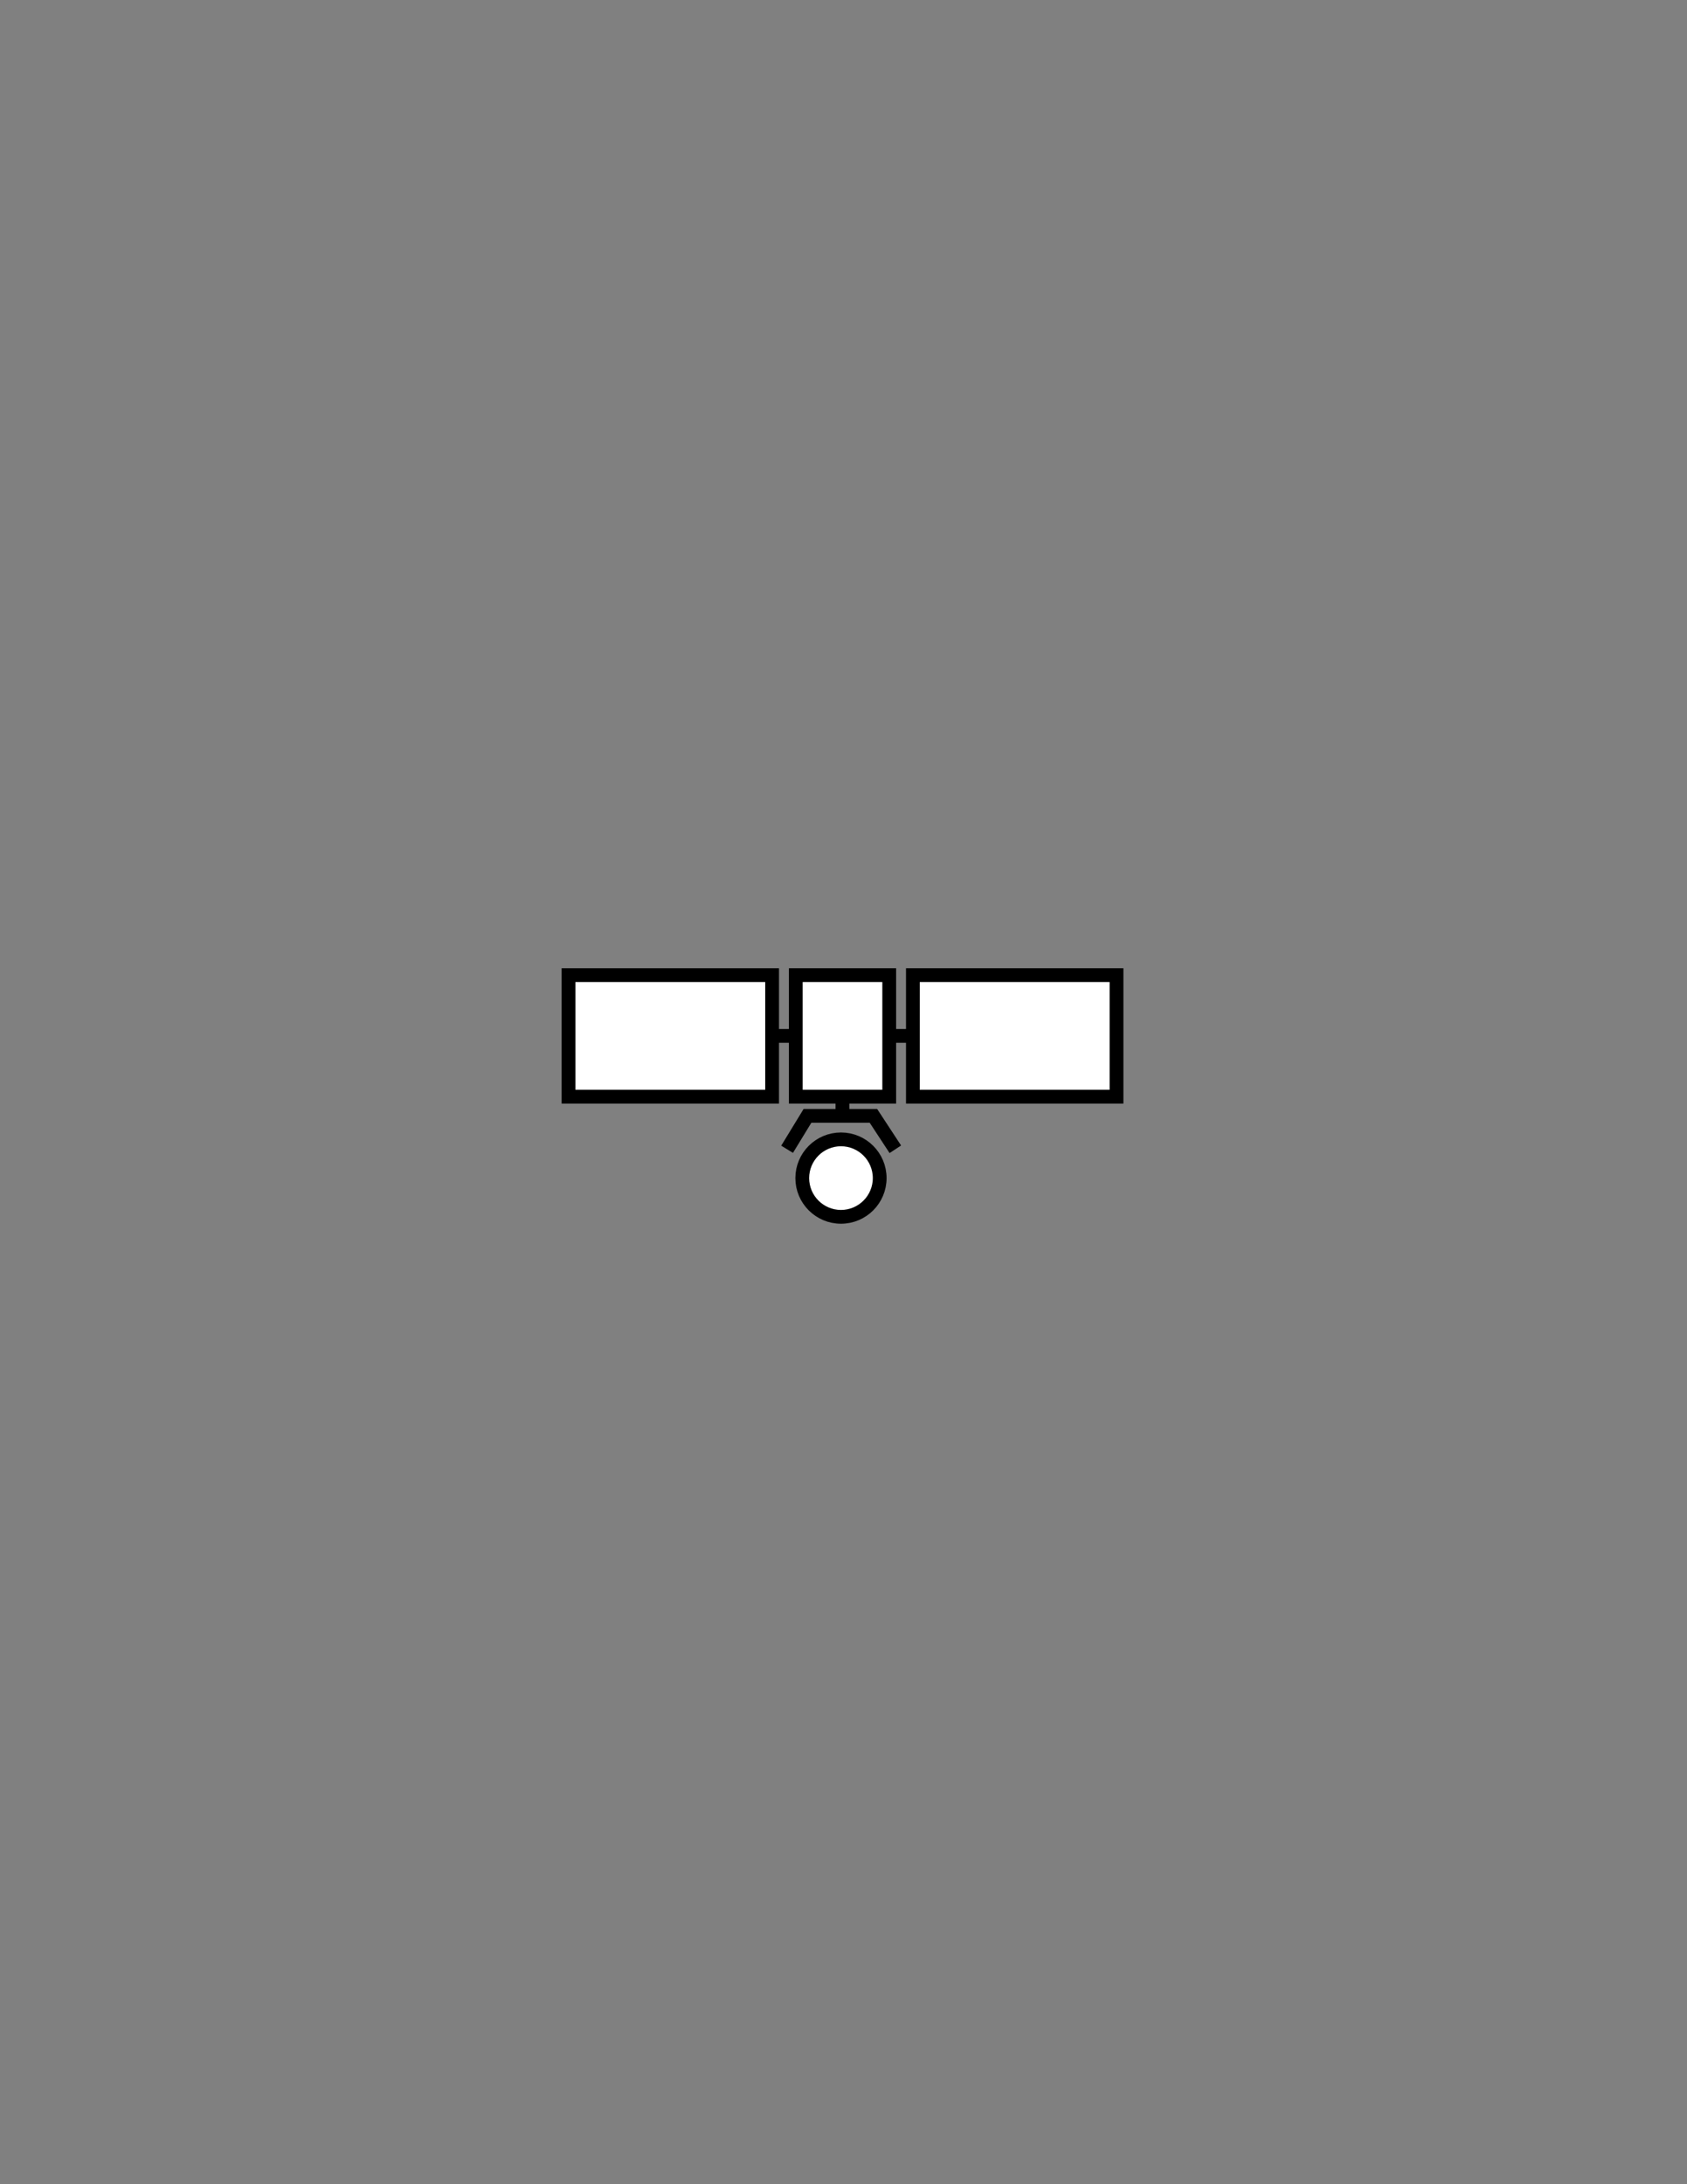 <?xml version="1.0" encoding="utf-8"?>
<!-- Generator: Adobe Illustrator 16.0.0, SVG Export Plug-In . SVG Version: 6.00 Build 0)  -->
<!DOCTYPE svg PUBLIC "-//W3C//DTD SVG 1.1//EN" "http://www.w3.org/Graphics/SVG/1.1/DTD/svg11.dtd">
<svg version="1.1" id="Version_1.0" xmlns="http://www.w3.org/2000/svg" xmlns:xlink="http://www.w3.org/1999/xlink" x="0px"
	 y="0px" width="612px" height="792px" viewBox="0 0 612 792" enable-background="new 0 0 612 792" xml:space="preserve">

<rect x="0" y="0" width="612" height="792" fill="#808080" stroke="none"/>

<g id="main">
	<g id="Satellite">
		<rect x="206.244" y="353.585" fill="#FFFFFF" stroke="#000000" stroke-width="5" width="73.855" height="44.08"/>
		<rect x="288.69" y="353.584" fill="#FFFFFF" stroke="#000000" stroke-width="5" width="33.897" height="44.081"/>
		<rect x="331.178" y="353.584" fill="#FFFFFF" stroke="#000000" stroke-width="5" width="73.858" height="44.081"/>
		<line fill="none" stroke="#000000" stroke-width="5" x1="279.196" y1="375.625" x2="288.69" y2="375.625"/>
		<line fill="none" stroke="#000000" stroke-width="5" x1="322.588" y1="375.625" x2="332.083" y2="375.625"/>
	</g>
	<g id="EarthObs">
		<line fill="none" stroke="#000000" stroke-width="5" x1="305.616" y1="398.661" x2="305.616" y2="403.626"/>
		<polyline fill="none" stroke="#000000" stroke-width="5" points="285.533,416.735 292.93,404.622 316.86,404.622 324.801,416.735 
					"/>
		<circle fill="#FFFFFF" stroke="#000000" stroke-width="5" cx="305.087" cy="427.184" r="14.043"/>
	</g>
</g>
</svg>
